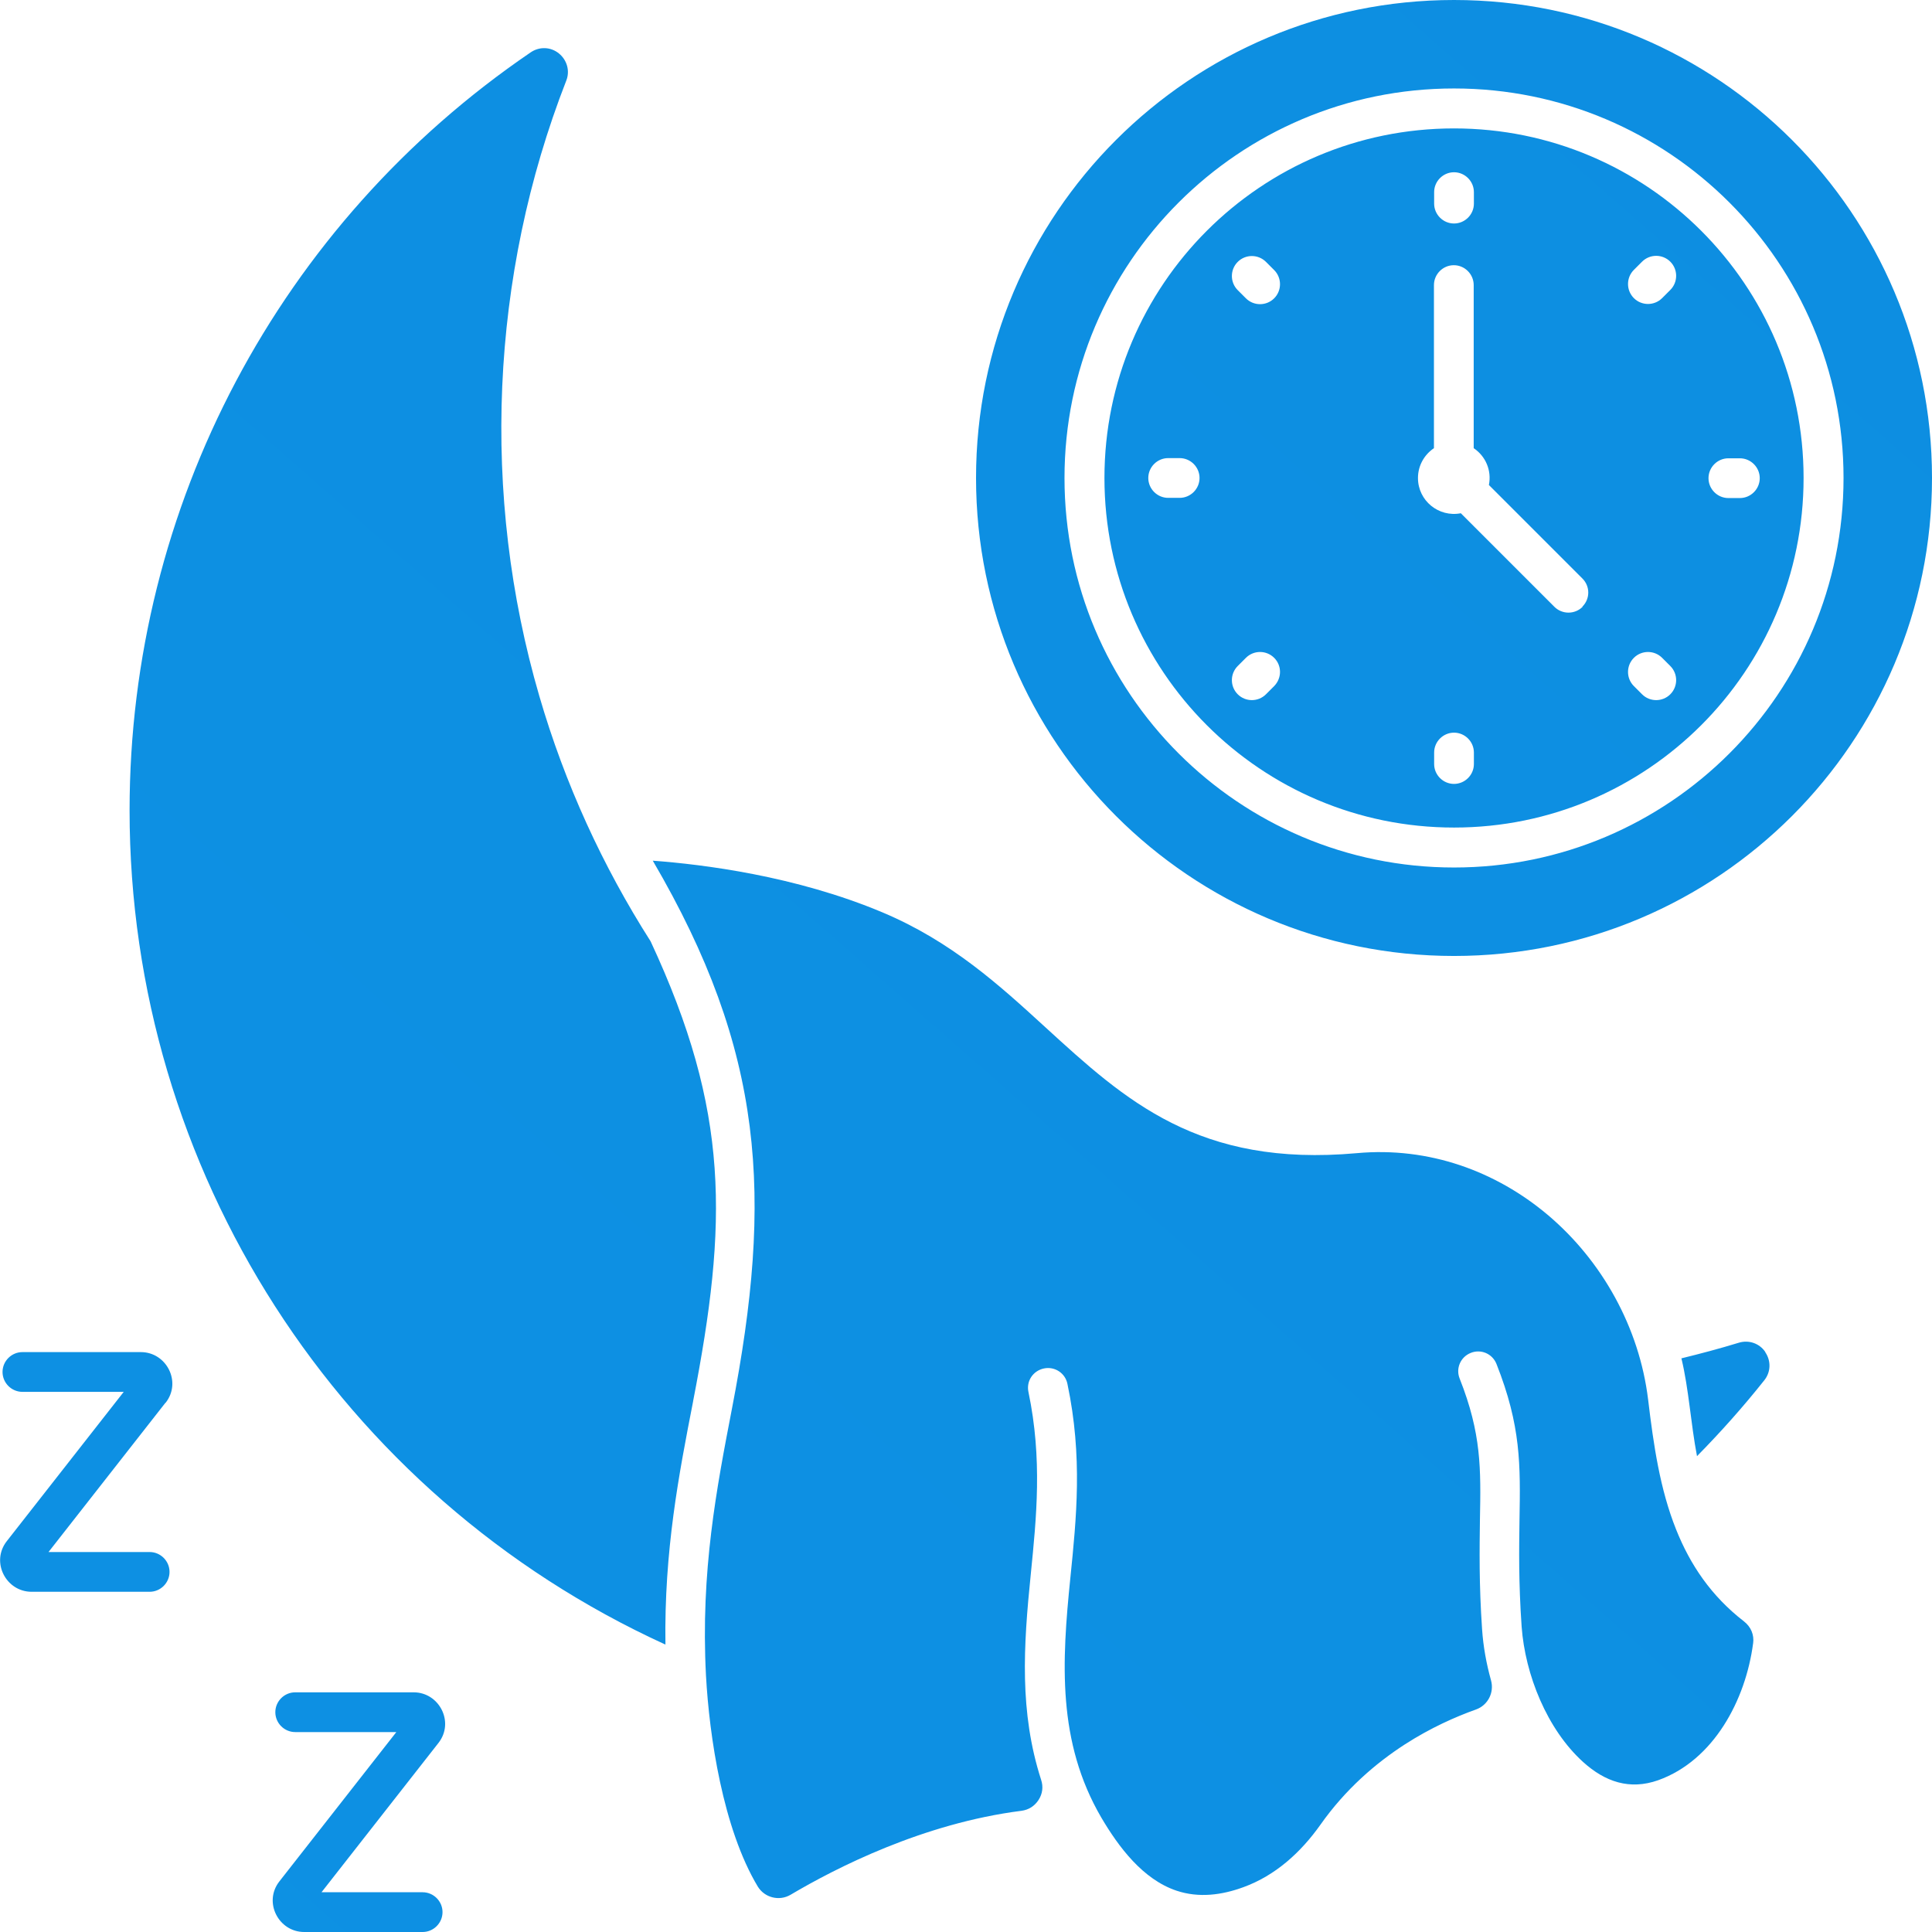 <?xml version="1.0" encoding="UTF-8"?><svg id="Layer_1" xmlns="http://www.w3.org/2000/svg" xmlns:xlink="http://www.w3.org/1999/xlink" viewBox="0 0 99.15 99.15"><defs><style>.cls-1{fill:url(#linear-gradient);fill-rule:evenodd;}</style><linearGradient id="linear-gradient" x1="-149.69" y1="280.71" x2="1009.21" y2="-1037.98" gradientUnits="userSpaceOnUse"><stop offset="0" stop-color="#0f95e8"/><stop offset="1" stop-color="#0375c6"/></linearGradient></defs><path class="cls-1" d="M74.62,0c-13.55,0-24.53,10.98-24.53,24.53s10.98,24.53,24.53,24.53,24.53-10.98,24.53-24.53S88.17,0,74.62,0ZM74.62,44.52c-11.04,0-19.99-8.95-19.99-19.99s8.95-19.99,19.99-19.99,19.99,8.95,19.99,19.99-8.95,19.99-19.99,19.99ZM22.5,89.45l-6,7.66h5.19c.56,0,1.02.46,1.02,1.02s-.46,1.02-1.02,1.02h-6.08c-1.31,0-2.11-1.53-1.27-2.6l6-7.66h-5.19c-.56,0-1.02-.46-1.02-1.02s.46-1.02,1.02-1.02h6.08c1.31,0,2.11,1.53,1.27,2.6ZM8.49,71.99l-6,7.66h5.19c.56,0,1.02.46,1.02,1.02s-.46,1.02-1.02,1.02H1.62c-1.31,0-2.11-1.53-1.27-2.6l6-7.66H1.15c-.56,0-1.02-.46-1.02-1.02s.46-1.02,1.02-1.02h6.08c1.31,0,2.11,1.53,1.27,2.6ZM90.59,69.39c.31.45.29,1.03-.05,1.45-1.08,1.36-2.23,2.65-3.45,3.89-.32-1.67-.42-3.45-.8-5.02.98-.24,1.96-.5,2.94-.8.52-.16,1.07.03,1.37.48h0ZM35.57,71.92c-.73,3.74-1.49,7.66-1.42,12.48-16.76-7.66-27.5-24.37-27.5-42.81,0-15.62,7.69-30.12,20.58-38.9.45-.31,1.03-.29,1.45.05s.58.9.38,1.4c-3.91,10.02-4.39,21.27-1.38,31.59,1.31,4.5,3.25,8.72,5.71,12.58,4.07,8.74,3.96,14.43,2.18,23.6h0ZM89.97,84.33c-.38,2.91-2.02,6.01-4.87,7.03-1.47.52-2.73.08-3.85-.93-1.86-1.68-2.98-4.49-3.16-6.95-.16-2.3-.13-4-.11-5.46.05-2.85.08-4.83-1.18-8.02-.21-.53-.8-.78-1.32-.57-.53.21-.78.8-.57,1.32,1.12,2.83,1.09,4.63,1.04,7.23-.02,1.52-.05,3.3.11,5.63.06.89.22,1.77.46,2.63.17.62-.16,1.27-.77,1.49-1.04.37-2.33.94-3.65,1.79-1.5.97-3.05,2.3-4.34,4.13-1,1.41-2.3,2.6-3.95,3.2-1.12.41-2.29.56-3.43.18-1.73-.58-2.97-2.24-3.86-3.75-2.27-3.89-2.03-7.99-1.59-12.3.31-3.06.64-6.21-.15-9.96-.11-.55-.65-.91-1.21-.79s-.91.65-.79,1.21c.72,3.44.41,6.44.12,9.34-.38,3.72-.59,7.08.53,10.56.12.36.07.72-.13,1.03s-.5.51-.88.56c-5.04.64-9.52,2.93-11.85,4.31-.58.34-1.33.15-1.68-.42-1.79-2.98-2.49-7.72-2.66-10.84-.28-5.35.55-9.62,1.33-13.67,2.12-10.94,1.67-18.34-4.06-28.14,2.57.19,7.33.78,11.78,2.65,3.55,1.49,6.02,3.75,8.38,5.91,4.09,3.74,7.85,7.18,15.97,6.45,3.72-.34,7.15.94,9.79,3.16,2.8,2.36,4.71,5.79,5.16,9.48.28,2.34.61,4.61,1.44,6.68.72,1.8,1.79,3.4,3.48,4.71.36.28.53.69.47,1.13h0ZM74.62,6.59c-9.91,0-17.94,8.03-17.94,17.94s8.03,17.94,17.94,17.94,17.94-8.03,17.94-17.94-8.03-17.94-17.94-17.94ZM60.54,25.55h-.59c-.56,0-1.02-.46-1.02-1.02s.46-1.02,1.02-1.02h.59c.56,0,1.02.46,1.02,1.02s-.46,1.02-1.02,1.02ZM73.6,9.86c0-.56.46-1.02,1.02-1.02s1.02.46,1.02,1.02v.59c0,.56-.46,1.02-1.02,1.02s-1.02-.46-1.02-1.02v-.59ZM63.52,13.44c.4-.4,1.05-.4,1.45,0l.42.42c.4.4.4,1.05,0,1.45s-1.05.4-1.45,0l-.42-.42c-.4-.4-.4-1.05,0-1.45ZM65.39,35.21l-.42.42c-.4.4-1.05.4-1.45,0s-.4-1.05,0-1.45l.42-.42c.4-.4,1.05-.4,1.45,0s.4,1.04,0,1.45ZM75.64,39.21c0,.56-.46,1.02-1.02,1.02s-1.02-.46-1.02-1.02v-.59c0-.56.46-1.02,1.02-1.02s1.02.46,1.02,1.02v.59ZM81.22,31.14c-.4.4-1.05.4-1.45,0l-4.8-4.8c-1.13.22-2.2-.64-2.2-1.81,0-.64.33-1.2.82-1.53v-8.37c0-.56.46-1.02,1.02-1.02s1.02.46,1.02,1.02v8.37c.61.41.93,1.14.78,1.89l4.8,4.8c.4.4.4,1.04,0,1.44h0ZM85.72,35.63c-.4.4-1.05.4-1.45,0l-.42-.42c-.4-.4-.4-1.05,0-1.45s1.05-.4,1.45,0l.42.42c.4.4.4,1.05,0,1.45ZM85.72,14.88l-.42.42c-.4.4-1.05.4-1.45,0s-.4-1.05,0-1.45l.42-.42c.4-.4,1.05-.4,1.45,0,.4.4.4,1.05,0,1.45ZM89.29,25.56h-.59c-.56,0-1.02-.46-1.02-1.02s.46-1.02,1.02-1.02h.59c.56,0,1.02.46,1.02,1.02s-.46,1.02-1.02,1.02Z"/></svg>